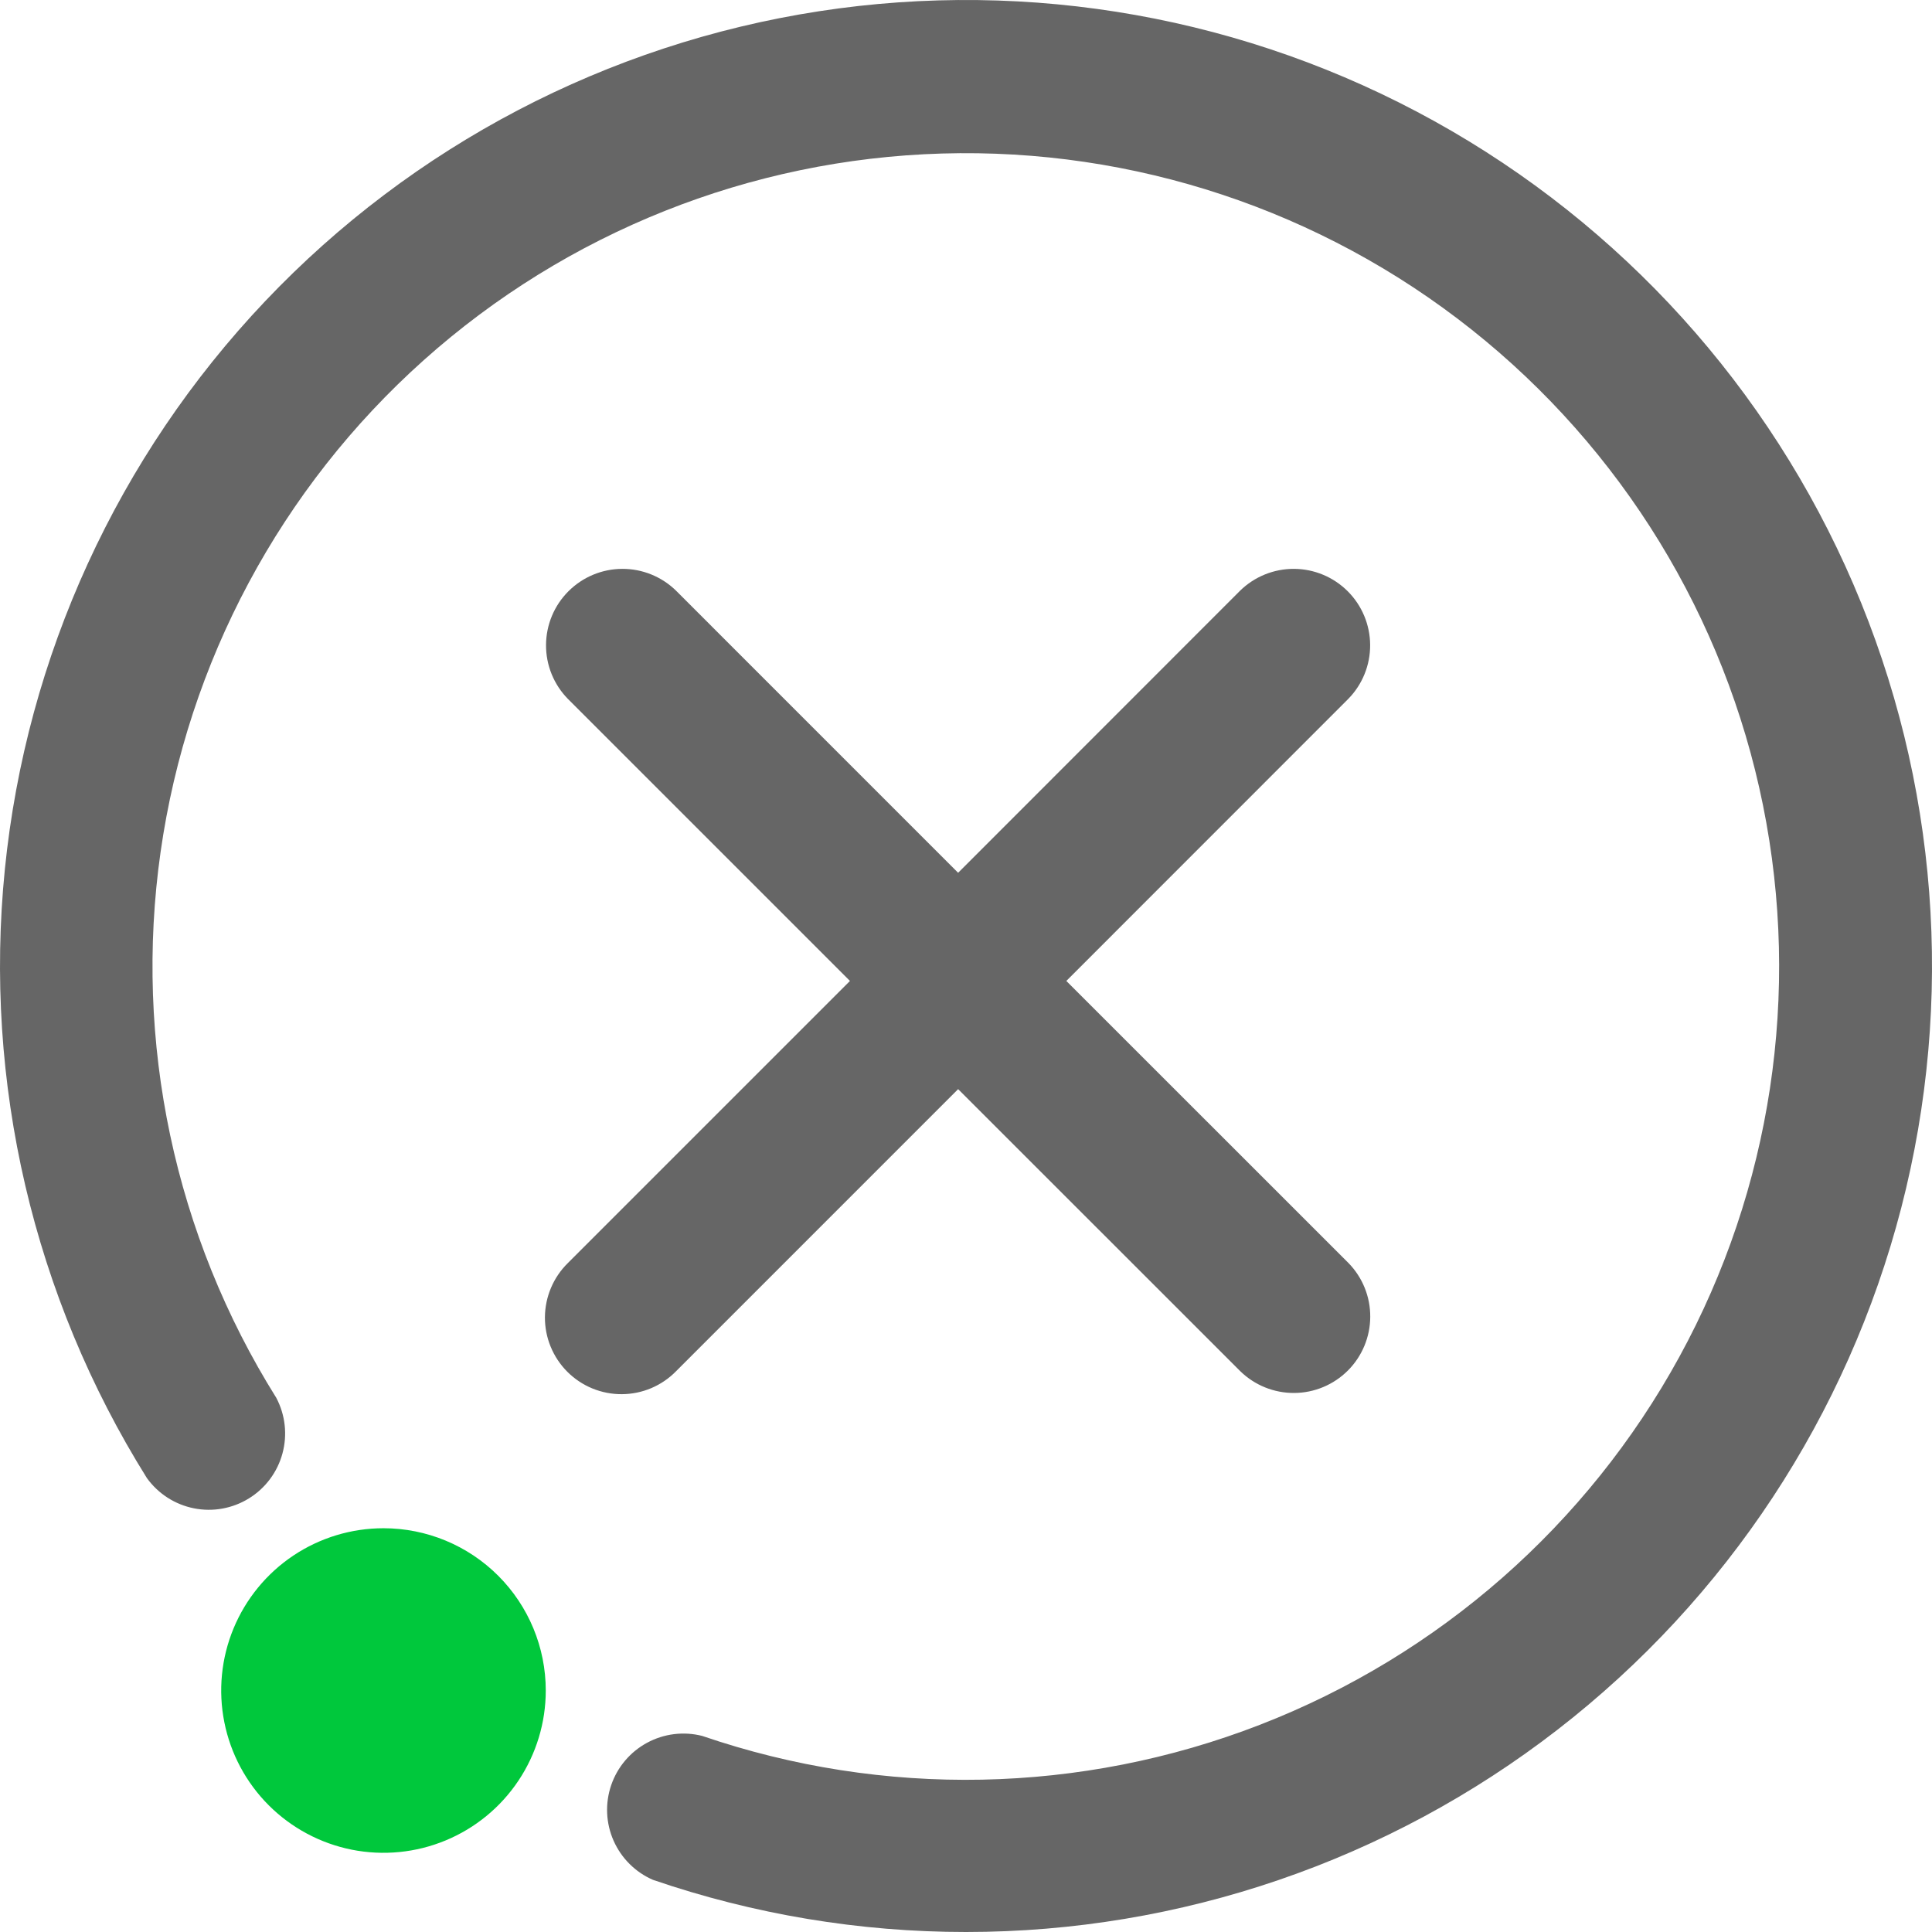 <svg width="80" height="80" viewBox="0 0 80 80" fill="none" xmlns="http://www.w3.org/2000/svg">
<g clip-path="url(#clip0_7910_64684)">
<path d="M22.599 70.001C22.599 71.33 22.205 72.629 21.467 73.734C20.729 74.839 19.679 75.701 18.451 76.209C17.223 76.718 15.872 76.851 14.568 76.592C13.265 76.332 12.068 75.692 11.128 74.753C10.188 73.813 9.548 72.615 9.289 71.312C9.029 70.008 9.162 68.657 9.671 67.429C10.18 66.201 11.041 65.152 12.146 64.413C13.251 63.675 14.55 63.281 15.879 63.281C17.662 63.281 19.371 63.989 20.631 65.249C21.891 66.509 22.599 68.219 22.599 70.001Z" fill="#00C83C"/>
<path d="M40.002 80C35.591 80.001 31.211 79.271 27.039 77.841C26.31 77.525 25.728 76.945 25.407 76.219C25.086 75.492 25.051 74.671 25.308 73.92C25.565 73.168 26.096 72.541 26.795 72.164C27.493 71.786 28.309 71.685 29.078 71.881C36.591 74.455 44.772 74.291 52.175 71.418C59.579 68.545 65.729 63.148 69.54 56.181C73.35 49.214 74.576 41.124 73.001 33.34C71.426 25.556 67.15 18.58 60.93 13.643C54.71 8.705 46.946 6.125 39.008 6.357C31.07 6.589 23.469 9.619 17.548 14.912C11.627 20.204 7.767 27.419 6.649 35.281C5.532 43.143 7.228 51.148 11.44 57.88C11.814 58.588 11.906 59.412 11.696 60.185C11.487 60.957 10.992 61.622 10.311 62.043C9.63 62.465 8.815 62.613 8.03 62.456C7.244 62.3 6.548 61.851 6.081 61.201C1.382 53.683 -0.686 44.818 0.201 35.997C1.088 27.176 4.88 18.9 10.982 12.469C17.084 6.038 25.149 1.816 33.911 0.466C42.673 -0.883 51.635 0.716 59.389 5.014C67.144 9.311 73.25 16.063 76.751 24.208C80.251 32.353 80.946 41.43 78.727 50.013C76.507 58.596 71.5 66.198 64.49 71.626C57.481 77.054 48.867 80 40.002 80Z" fill="#666666"/>
<path d="M44.154 40.619L55.829 28.94C56.414 28.344 56.739 27.542 56.735 26.707C56.73 25.872 56.397 25.073 55.807 24.483C55.217 23.893 54.417 23.559 53.583 23.555C52.748 23.551 51.946 23.876 51.349 24.46L39.674 36.14L27.995 24.46C27.399 23.876 26.596 23.551 25.762 23.555C24.927 23.559 24.128 23.893 23.538 24.483C22.947 25.073 22.614 25.872 22.61 26.707C22.605 27.542 22.931 28.344 23.515 28.94L35.195 40.619L23.515 52.299C23.216 52.592 22.978 52.942 22.815 53.328C22.652 53.713 22.567 54.127 22.564 54.546C22.562 54.965 22.643 55.38 22.803 55.767C22.962 56.154 23.196 56.506 23.492 56.802C23.788 57.098 24.14 57.333 24.527 57.492C24.915 57.651 25.33 57.732 25.748 57.73C26.167 57.728 26.581 57.643 26.967 57.48C27.353 57.316 27.702 57.078 27.995 56.779L39.674 45.099L51.354 56.775C51.95 57.359 52.753 57.684 53.587 57.68C54.422 57.676 55.221 57.342 55.812 56.752C56.402 56.162 56.735 55.363 56.739 54.528C56.744 53.693 56.418 52.891 55.834 52.295L44.154 40.619Z" fill="#666666"/>
</g>
<defs>
<clipPath id="clip0_7910_64684">
<rect width="80" height="80" fill="white"/>
</clipPath>
</defs>
</svg>
